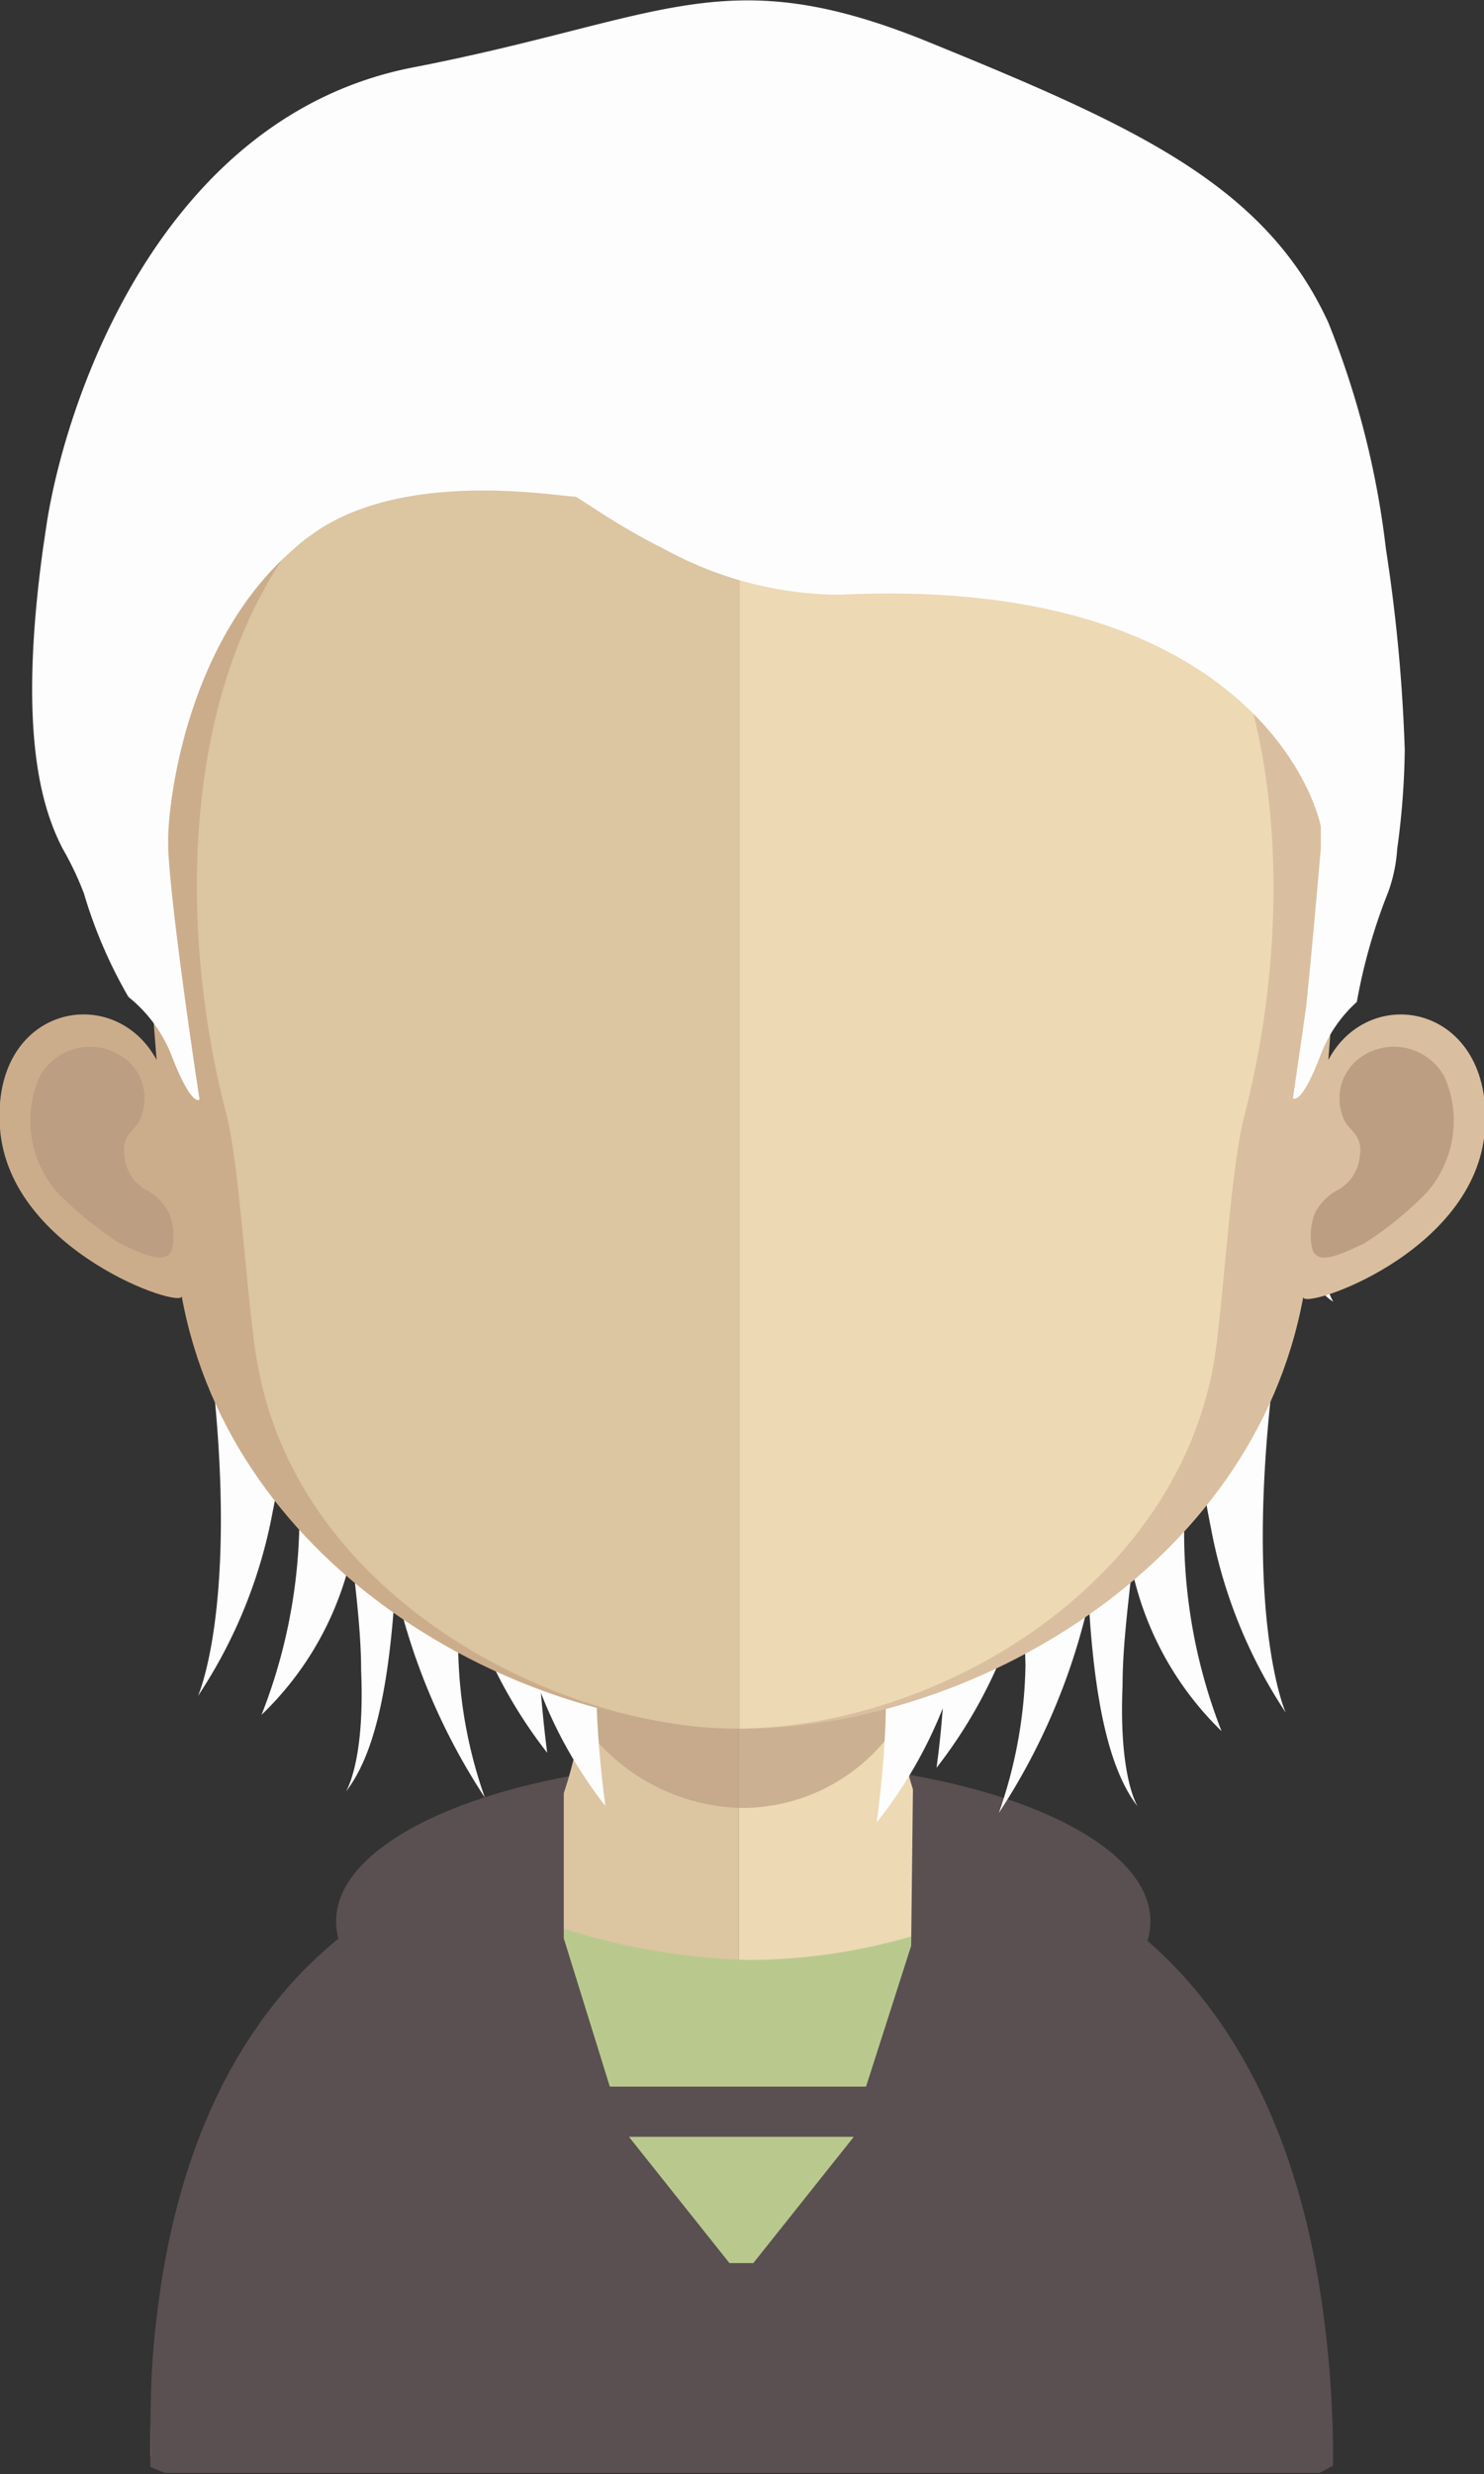 <svg xmlns="http://www.w3.org/2000/svg" viewBox="0 0 47.38 78.92"><rect x="0" y="0" width="47.38" height="78.92" fill="#333333" stroke="none"/><defs><style>.cls-1{fill:none;}.cls-2{fill:#5a4f51;}.cls-3{fill:#dcc5a1;}.cls-4{fill:#edd9b4;}.cls-5,.cls-9{fill:#bc9f82;}.cls-5{opacity:0.7;}.cls-6{fill:#b9c98e;}.cls-7{fill:#fdfdfd;}.cls-8{fill:#ccad8b;}.cls-10{fill:#d9bf9f;}</style></defs><title>Ativo 7avatar</title><g id="Camada_2" data-name="Camada 2"><g id="Objects"><polyline class="cls-1" points="43.66 78.92 42.13 78.28 40.59 78.28 28.89 78.92"/><path class="cls-2" d="M36.73,61.29c0,2.83-5.81,5.12-13,5.12s-13-2.29-13-5.12,5.81-5.12,13-5.12S36.73,58.46,36.73,61.29Z"/><path class="cls-3" d="M23.59,45.55v33H5.25l-.45-.19C4.8,60.3,16,59.59,16,59.59c.85,0,1.48-.83,1.93-2.19A13.12,13.12,0,0,0,18.34,56a10.31,10.31,0,0,0,.2-1c.1-.62.19-1.27.25-2,.05-.41.08-.82.12-1.24.17-2.07.22-4.31.22-6.44C19.13,45.3,21.6,45.55,23.59,45.55Z"/><path class="cls-4" d="M42.45,78.33s-.17.71-.44.19l-18.42-.64V45.55h0c2,0,4.48-.25,4.48-.25,0,2.12.05,4.34.21,6.39.05.41.08.82.12,1.21.08.71.16,1.37.26,2v0c0,.28.09.53.14.79a12.23,12.23,0,0,0,.45,1.7c.46,1.36,1.09,2.18,1.93,2.18C31.22,59.59,42.45,60.3,42.45,78.33Z"/><path class="cls-5" d="M28.7,54.91h0a5.93,5.93,0,0,1-5.08,2.76h0a6.4,6.4,0,0,1-5.05-2.75c.1-.61.19-1.26.25-2,0-.41.08-.81.12-1.24a19.86,19.86,0,0,0,4.63.6h.05a18.63,18.63,0,0,0,4.73-.65l.12,1.22C28.52,53.61,28.59,54.28,28.7,54.91Z"/><path class="cls-6" d="M29.09,61.77l-.2,16.75H18.13l-.13-17a21.21,21.21,0,0,0,5.95,1A18.8,18.8,0,0,0,29.09,61.77Z"/><path class="cls-2" d="M42.56,78.65a34.45,34.45,0,0,0-.31-4.86C41.11,65.23,37,61.68,34.14,60.23a9.23,9.23,0,0,0-2.8-1c-.84,0-1.48-.66-1.95-2-.09-.17-.16,0-.24-.35l-.06,5.19-1.44,4.49H19.47L18,61.83l0-4.75c-.45,1.36-1.08,2.19-1.93,2.19a8.81,8.81,0,0,0-2.66.9C10.3,61.7,5.78,65.33,4.92,74.69c-.12,1.23-.12,2.52-.12,4l.45.19H8v0H39v0h3.13Z"/><polygon class="cls-6" points="24.05 72.19 23.29 72.19 20.08 68.16 27.26 68.16 24.05 72.19"/><path class="cls-7" d="M42.57,41.52s-1.09-1.38-.44-10.19a37.44,37.44,0,0,0-.7-9.58c.06.25-6.32,12.84-6.32,12.84-.22,3.52-.4,6.95-.44,9.34L33.6,42.11a37.1,37.1,0,0,0-1,4.19,1.34,1.34,0,0,0,0,.2L29.1,43.08s0,2,.18,3.82L27.2,44.83s0,5,.72,6.62c.78,1.77.07,6.68.07,6.68a14.22,14.22,0,0,0,2.11-3.64c-.08,1.09-.2,1.9-.2,1.9a15.35,15.35,0,0,0,2.74-5.52c0,.75.09,1.52.1,2.26a14.86,14.86,0,0,1-.85,4.7,20.55,20.55,0,0,0,2.87-6.73c.18,3.08.63,5.32,1.56,6.52-.12-.21-.59-1.22-.48-3.84,0-1.17.16-2.45.3-3.73A10.16,10.16,0,0,0,39,55.22,17.35,17.35,0,0,1,37.91,47c.11-.92.19-1.72.26-2.45a24.45,24.45,0,0,0,.49,4.18,15.92,15.92,0,0,0,2.39,5.9S39.5,51.21,40.91,42A16.66,16.66,0,0,0,41,39.12C41.87,41.21,42.57,41.52,42.57,41.52Z"/><path class="cls-7" d="M4.8,41s1.1-1.38.45-10.18a37.22,37.22,0,0,1,.69-9.59c-.06.26,6.32,12.84,6.32,12.84.22,3.52.4,7,.44,9.34l1.07-1.82a37.1,37.1,0,0,1,1,4.19,1.48,1.48,0,0,1,0,.21l3.45-3.42s0,2-.19,3.81l2.09-2.07s0,5-.71,6.62c-.79,1.77-.08,6.68-.08,6.68A14.22,14.22,0,0,1,17.27,54c.09,1.09.2,1.91.2,1.91a15.3,15.3,0,0,1-2.74-5.53c0,.76-.09,1.52-.1,2.27a14.84,14.84,0,0,0,.85,4.69,20.42,20.42,0,0,1-2.86-6.73c-.19,3.09-.63,5.32-1.57,6.53.12-.22.59-1.23.48-3.85,0-1.17-.16-2.45-.3-3.72A10.1,10.1,0,0,1,8.35,54.7a17.35,17.35,0,0,0,1.11-8.23c-.11-.92-.19-1.72-.26-2.45a24.45,24.45,0,0,1-.49,4.18,15.82,15.82,0,0,1-2.39,5.9s1.55-3.41.14-12.65a16.58,16.58,0,0,1-.08-2.84C5.5,40.69,4.8,41,4.8,41Z"/><path class="cls-8" d="M23.64,7C4.22,7,4.11,23.2,5,33.81,3.64,31.29-.3,32.07,0,36s5.88,5.79,5.8,5.34c1.59,8.74,10.73,13.77,17.82,13.77h.15V7Z"/><path class="cls-9" d="M1.26,34.35a1.84,1.84,0,0,1,2.8-.53,1.59,1.59,0,0,1,.46,1.76c-.14.51-.67.55-.54,1.32A1.35,1.35,0,0,0,4.75,38a1.78,1.78,0,0,1,.66.72,2,2,0,0,1,.09,1.09c-.15.63-1.07.13-1.68-.15a11.68,11.68,0,0,1-2-1.63A3.49,3.49,0,0,1,1.26,34.35Z"/><path class="cls-10" d="M23.74,7C43.17,7,43.28,23.2,42.41,33.81c1.34-2.52,5.28-1.74,5,2.22s-5.88,5.79-5.8,5.34C40,50.11,30.83,55.14,23.74,55.14h-.15V7Z"/><path class="cls-9" d="M46.12,34.35a1.84,1.84,0,0,0-2.8-.53,1.61,1.61,0,0,0-.46,1.76c.14.51.68.55.55,1.32A1.36,1.36,0,0,1,42.63,38a1.78,1.78,0,0,0-.66.72,2,2,0,0,0-.08,1.09c.14.63,1.06.13,1.67-.15a11,11,0,0,0,2-1.63A3.47,3.47,0,0,0,46.12,34.35Z"/><path class="cls-3" d="M23.48,11.56c-6.4,0-11.07,1.85-13.91,5.5C5.62,22.16,5.77,30,7.23,35.55c.44,1.71.67,6.31,1,8C9.59,51.12,18,55.14,23.48,55.14h.14V11.57Z"/><path class="cls-4" d="M37.35,17.07c-2.81-3.63-7.44-5.47-13.73-5.5V55.14c6.3-.07,13.83-4.48,15.12-11.59.31-1.69.53-6.29,1-8C41.17,30,41.32,22.19,37.35,17.07Z"/><path class="cls-7" d="M44.85,23.92a24.85,24.85,0,0,1-.24,3.15,5,5,0,0,1-.29,1.39,17.86,17.86,0,0,0-1,3.5,4.36,4.36,0,0,0-1.16,1.7c-.63,1.65-.88,1.37-.88,1.37s.19-1.3.42-2.9c.14-1.34.32-3.34.47-5.06,0-.24,0-.48,0-.7-.28-1.39-2.89-8-15.34-7.4a11.75,11.75,0,0,1-5.61-1.45c-1.63-.81-2.76-1.68-2.87-1.68-.55,0-5.53-.92-8.45,1.25a5.52,5.52,0,0,0-.53.43c-3.47,3-4,8.2-4,9.23,0,.1,0,.2,0,.32.1,2.14,1,8,1,8s-.24.28-.88-1.37a4.5,4.5,0,0,0-1.39-1.9,15.07,15.07,0,0,1-1.42-3.3A9.93,9.93,0,0,0,2,27.07c-.67-1.3-1.43-3.71-.63-9.55l.12-.81c.62-4,3.66-13,11.7-14.56s9.91-3.48,16.48-.8,10.72,4.54,12.74,8.94a28,28,0,0,1,1.84,7.23A53,53,0,0,1,44.85,23.92Z"/></g></g></svg>